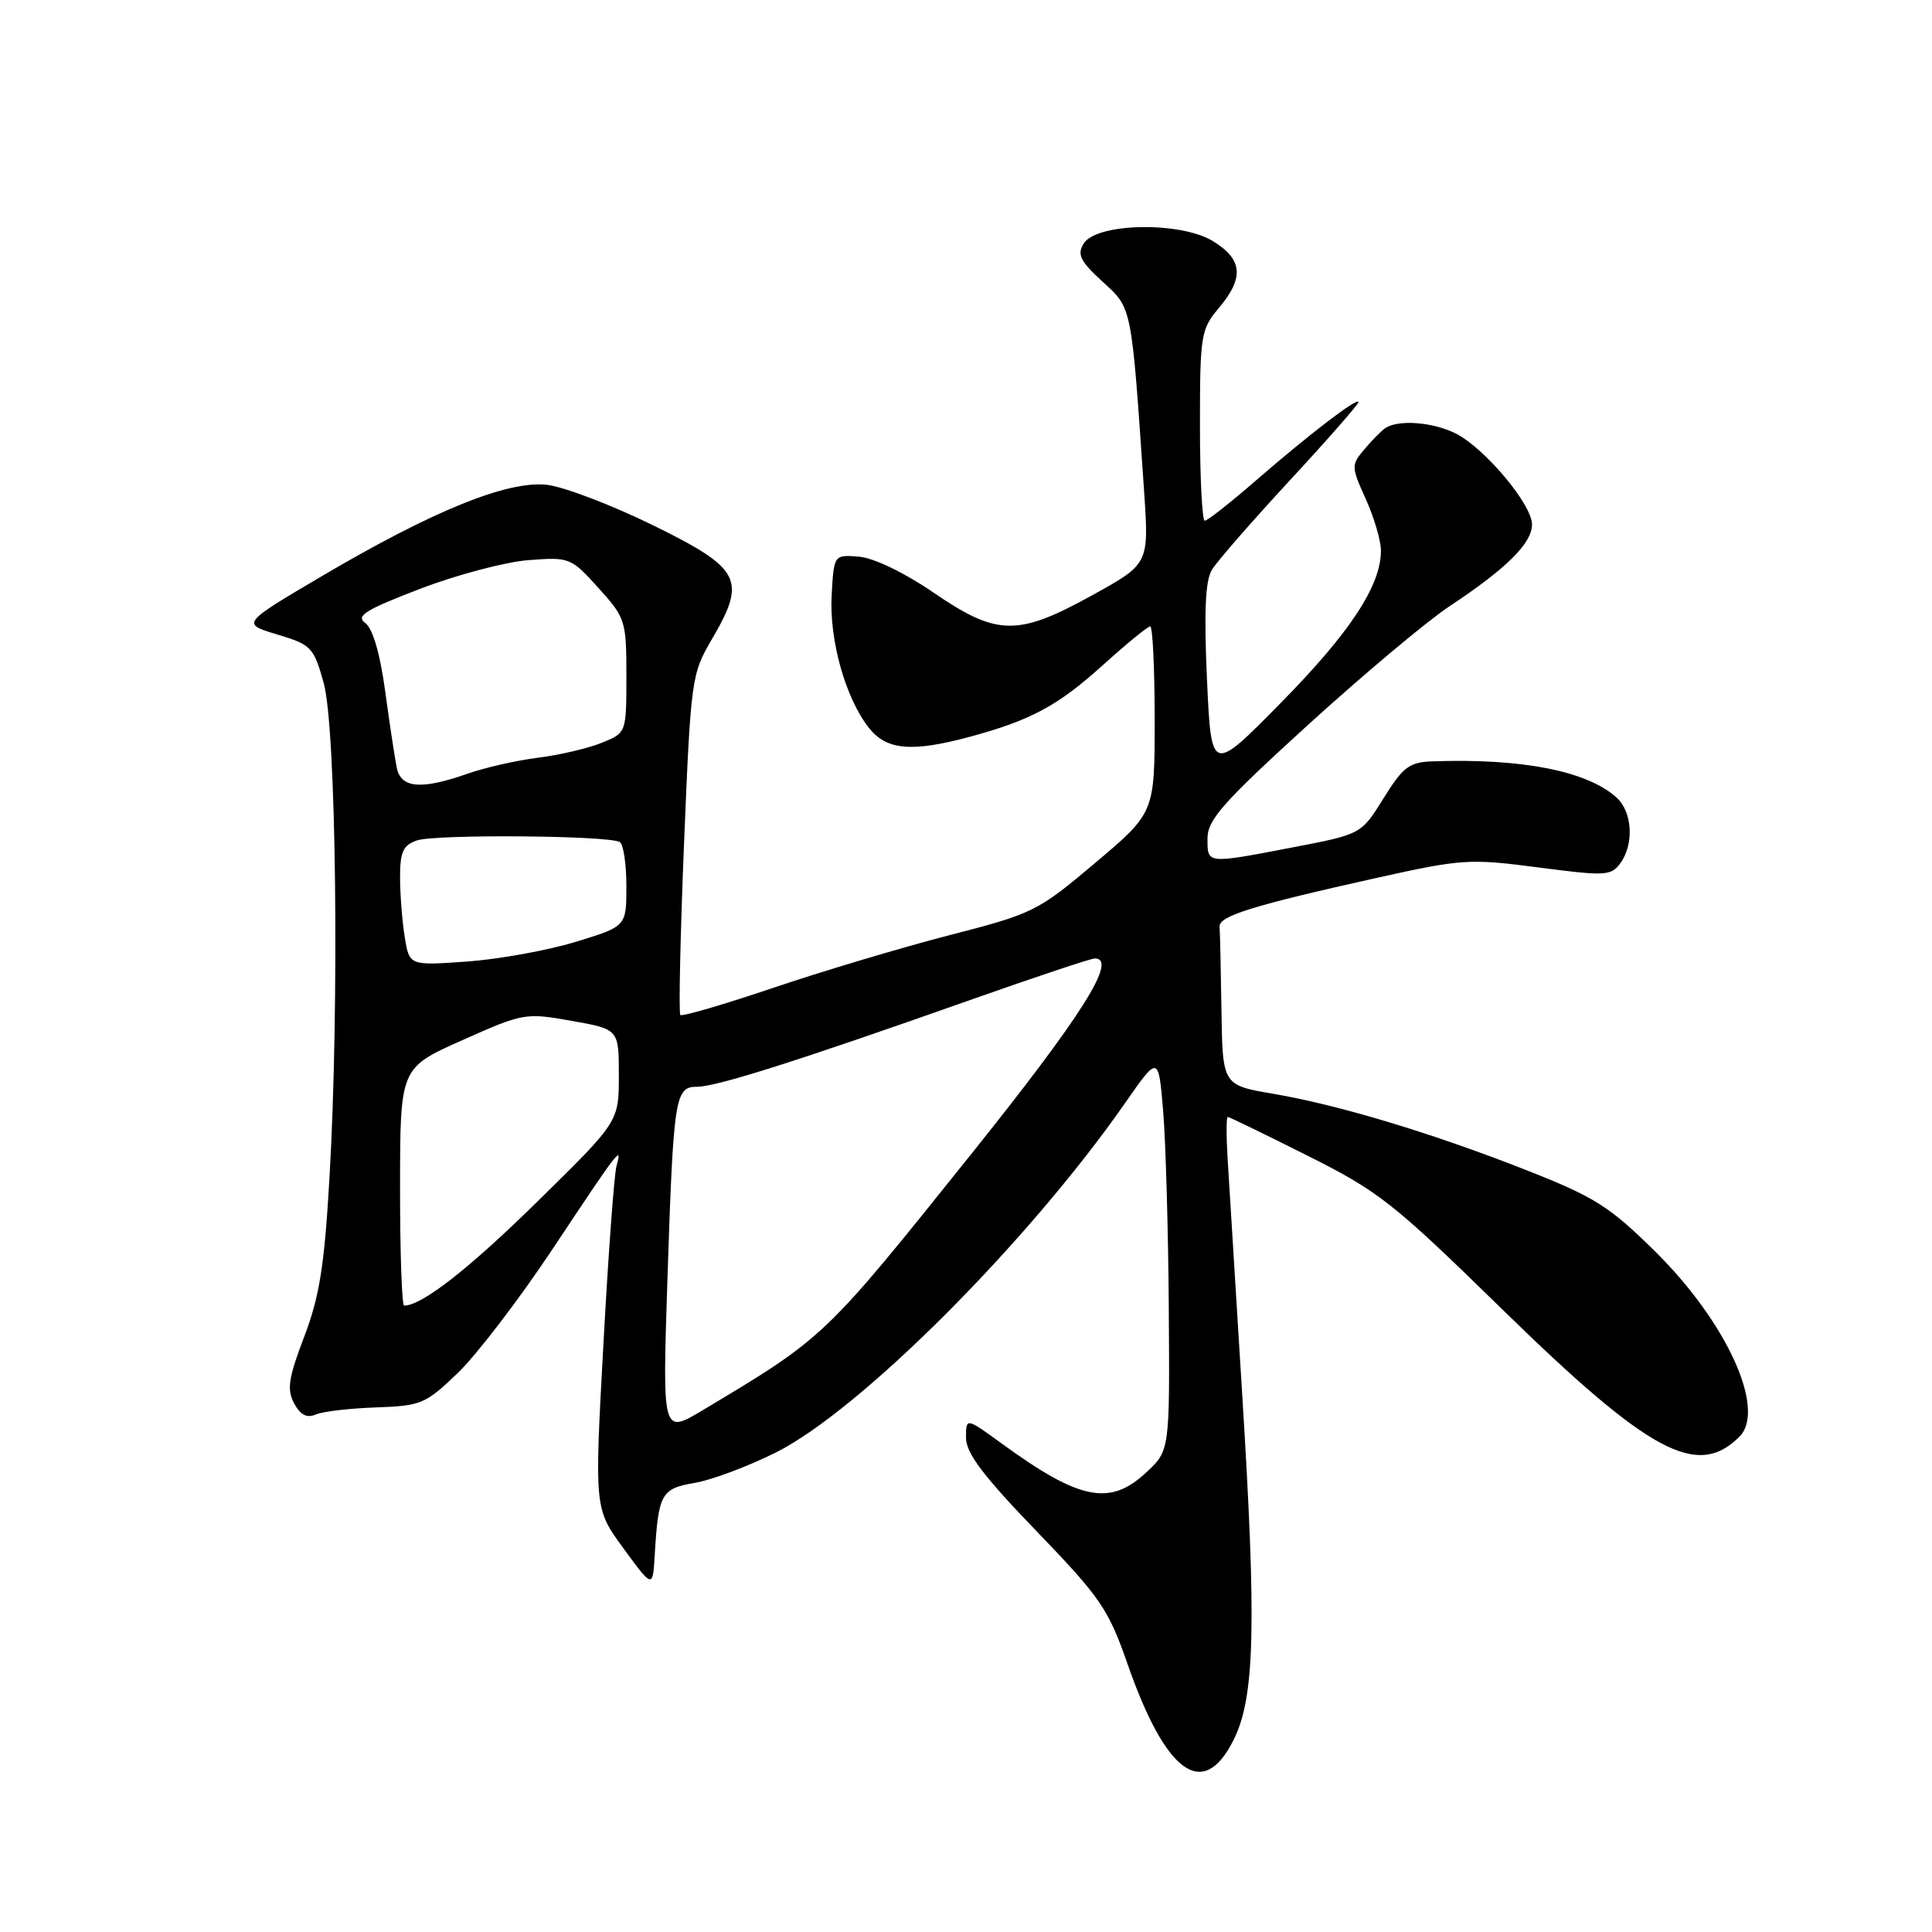 <?xml version="1.0" encoding="UTF-8" standalone="no"?>
<!DOCTYPE svg PUBLIC "-//W3C//DTD SVG 1.1//EN" "http://www.w3.org/Graphics/SVG/1.1/DTD/svg11.dtd" >
<svg xmlns="http://www.w3.org/2000/svg" xmlns:xlink="http://www.w3.org/1999/xlink" version="1.1" viewBox="0 0 256 256">
 <g >
 <path fill="currentColor"
d=" M 163.48 230.50 C 166.28 224.86 166.51 215.35 164.59 184.64 C 163.70 170.26 162.83 156.14 162.65 153.25 C 162.48 150.36 162.49 148.00 162.69 148.00 C 162.88 148.00 167.63 150.31 173.25 153.13 C 182.71 157.87 184.61 159.37 198.98 173.42 C 218.56 192.55 224.89 195.96 230.48 190.37 C 234.08 186.78 228.80 175.18 219.29 165.80 C 213.32 159.90 211.29 158.61 202.50 155.15 C 189.96 150.20 177.48 146.43 168.75 144.94 C 162.00 143.79 162.00 143.79 161.85 133.90 C 161.77 128.45 161.66 123.46 161.60 122.79 C 161.48 121.38 166.05 119.97 182.39 116.33 C 193.73 113.81 194.73 113.75 203.84 114.94 C 212.69 116.10 213.48 116.06 214.69 114.40 C 216.55 111.86 216.31 107.59 214.20 105.68 C 210.33 102.17 201.70 100.47 189.90 100.88 C 186.74 100.98 185.94 101.58 183.33 105.77 C 180.37 110.54 180.37 110.54 171.35 112.27 C 159.78 114.49 160.00 114.51 160.00 111.09 C 160.00 108.63 162.06 106.31 173.32 96.05 C 180.65 89.38 189.09 82.30 192.07 80.33 C 199.64 75.32 203.00 71.98 203.00 69.49 C 203.00 66.87 196.82 59.47 192.95 57.47 C 189.92 55.91 185.16 55.55 183.50 56.77 C 182.95 57.17 181.70 58.44 180.73 59.60 C 179.04 61.61 179.05 61.88 180.96 66.10 C 182.06 68.52 182.97 71.60 182.98 72.93 C 183.02 77.54 178.91 83.80 169.71 93.14 C 160.50 102.50 160.50 102.50 159.93 90.00 C 159.53 81.06 159.71 76.93 160.58 75.50 C 161.25 74.40 165.90 69.07 170.90 63.66 C 175.91 58.25 180.00 53.58 180.00 53.29 C 180.00 52.54 173.56 57.47 166.39 63.69 C 163.03 66.61 159.99 69.00 159.64 69.00 C 159.29 69.00 159.00 63.33 159.00 56.39 C 159.00 44.41 159.12 43.64 161.50 40.82 C 164.87 36.81 164.67 34.38 160.75 31.97 C 156.47 29.32 145.33 29.52 143.60 32.26 C 142.69 33.72 143.12 34.59 146.09 37.32 C 150.03 40.93 149.90 40.24 151.60 65.11 C 152.25 74.72 152.25 74.72 144.75 78.86 C 134.83 84.34 132.12 84.29 123.68 78.51 C 119.80 75.86 115.77 73.92 113.81 73.76 C 110.50 73.50 110.50 73.50 110.20 78.83 C 109.86 84.76 112.02 92.49 115.13 96.44 C 117.47 99.41 120.81 99.70 128.50 97.63 C 136.62 95.43 140.17 93.52 146.16 88.11 C 149.27 85.30 152.09 83.00 152.41 83.00 C 152.73 83.00 153.00 88.55 153.00 95.34 C 153.00 107.69 153.00 107.69 145.13 114.33 C 137.50 120.77 136.91 121.06 125.72 123.94 C 119.37 125.58 108.87 128.72 102.38 130.92 C 95.89 133.11 90.39 134.72 90.15 134.49 C 89.92 134.25 90.14 124.02 90.64 111.74 C 91.54 89.91 91.62 89.32 94.34 84.68 C 98.96 76.80 98.20 75.34 86.53 69.60 C 81.04 66.91 74.71 64.50 72.47 64.24 C 67.25 63.66 57.40 67.65 42.65 76.34 C 31.97 82.64 31.97 82.64 36.73 84.07 C 41.26 85.43 41.57 85.76 42.89 90.50 C 44.55 96.42 44.98 133.23 43.66 156.00 C 42.99 167.70 42.34 171.78 40.31 177.12 C 38.22 182.59 37.99 184.12 38.97 185.95 C 39.80 187.49 40.66 187.94 41.83 187.43 C 42.75 187.03 46.35 186.61 49.82 186.49 C 55.82 186.28 56.38 186.04 60.70 181.89 C 63.20 179.47 68.84 172.10 73.22 165.50 C 82.07 152.18 82.49 151.64 81.69 154.50 C 81.38 155.60 80.60 166.27 79.95 178.20 C 78.76 199.91 78.76 199.91 82.63 205.19 C 86.50 210.48 86.50 210.48 86.76 205.99 C 87.24 197.92 87.62 197.24 92.06 196.49 C 94.30 196.11 99.13 194.30 102.81 192.46 C 113.97 186.87 136.21 164.62 149.08 146.16 C 153.50 139.82 153.50 139.82 154.12 147.16 C 154.46 151.20 154.80 162.98 154.87 173.35 C 155.00 192.20 155.00 192.20 151.89 195.10 C 147.07 199.60 143.09 198.81 132.75 191.29 C 128.00 187.83 128.00 187.83 128.00 190.51 C 128.00 192.54 130.28 195.56 137.31 202.85 C 145.83 211.69 146.85 213.17 149.41 220.50 C 154.50 235.09 159.46 238.62 163.48 230.50 Z  M 88.43 169.78 C 89.24 145.24 89.43 144.00 92.38 144.00 C 94.94 144.00 105.86 140.53 128.31 132.59 C 137.01 129.52 144.54 127.00 145.06 127.00 C 148.17 127.00 143.37 134.60 128.63 153.00 C 109.16 177.31 109.32 177.16 93.13 186.85 C 87.77 190.06 87.77 190.06 88.43 169.78 Z  M 53.01 157.25 C 53.02 141.50 53.02 141.50 61.26 137.83 C 69.33 134.23 69.63 134.18 75.75 135.27 C 82.00 136.38 82.00 136.38 82.00 142.50 C 82.00 148.62 82.00 148.62 71.25 159.17 C 62.12 168.15 55.90 173.00 53.55 173.00 C 53.25 173.00 53.00 165.91 53.01 157.25 Z  M 53.64 124.23 C 53.30 122.18 53.02 118.62 53.01 116.32 C 53.00 112.87 53.40 112.00 55.25 111.36 C 57.70 110.52 80.71 110.70 82.13 111.58 C 82.61 111.88 83.00 114.51 83.00 117.43 C 83.00 122.75 83.00 122.75 76.25 124.81 C 72.54 125.94 66.07 127.11 61.88 127.41 C 54.25 127.95 54.25 127.95 53.64 124.23 Z  M 52.58 101.75 C 52.32 100.51 51.63 95.94 51.04 91.60 C 50.36 86.59 49.39 83.28 48.40 82.55 C 47.11 81.61 48.40 80.81 55.67 78.02 C 60.53 76.16 66.99 74.45 70.04 74.22 C 75.46 73.80 75.66 73.88 79.29 77.90 C 82.88 81.87 83.00 82.25 83.00 89.55 C 83.00 97.10 83.00 97.10 79.75 98.42 C 77.96 99.15 74.16 100.04 71.30 100.40 C 68.43 100.76 64.21 101.72 61.92 102.53 C 55.84 104.67 53.13 104.45 52.58 101.75 Z "/>
</g>
</svg>